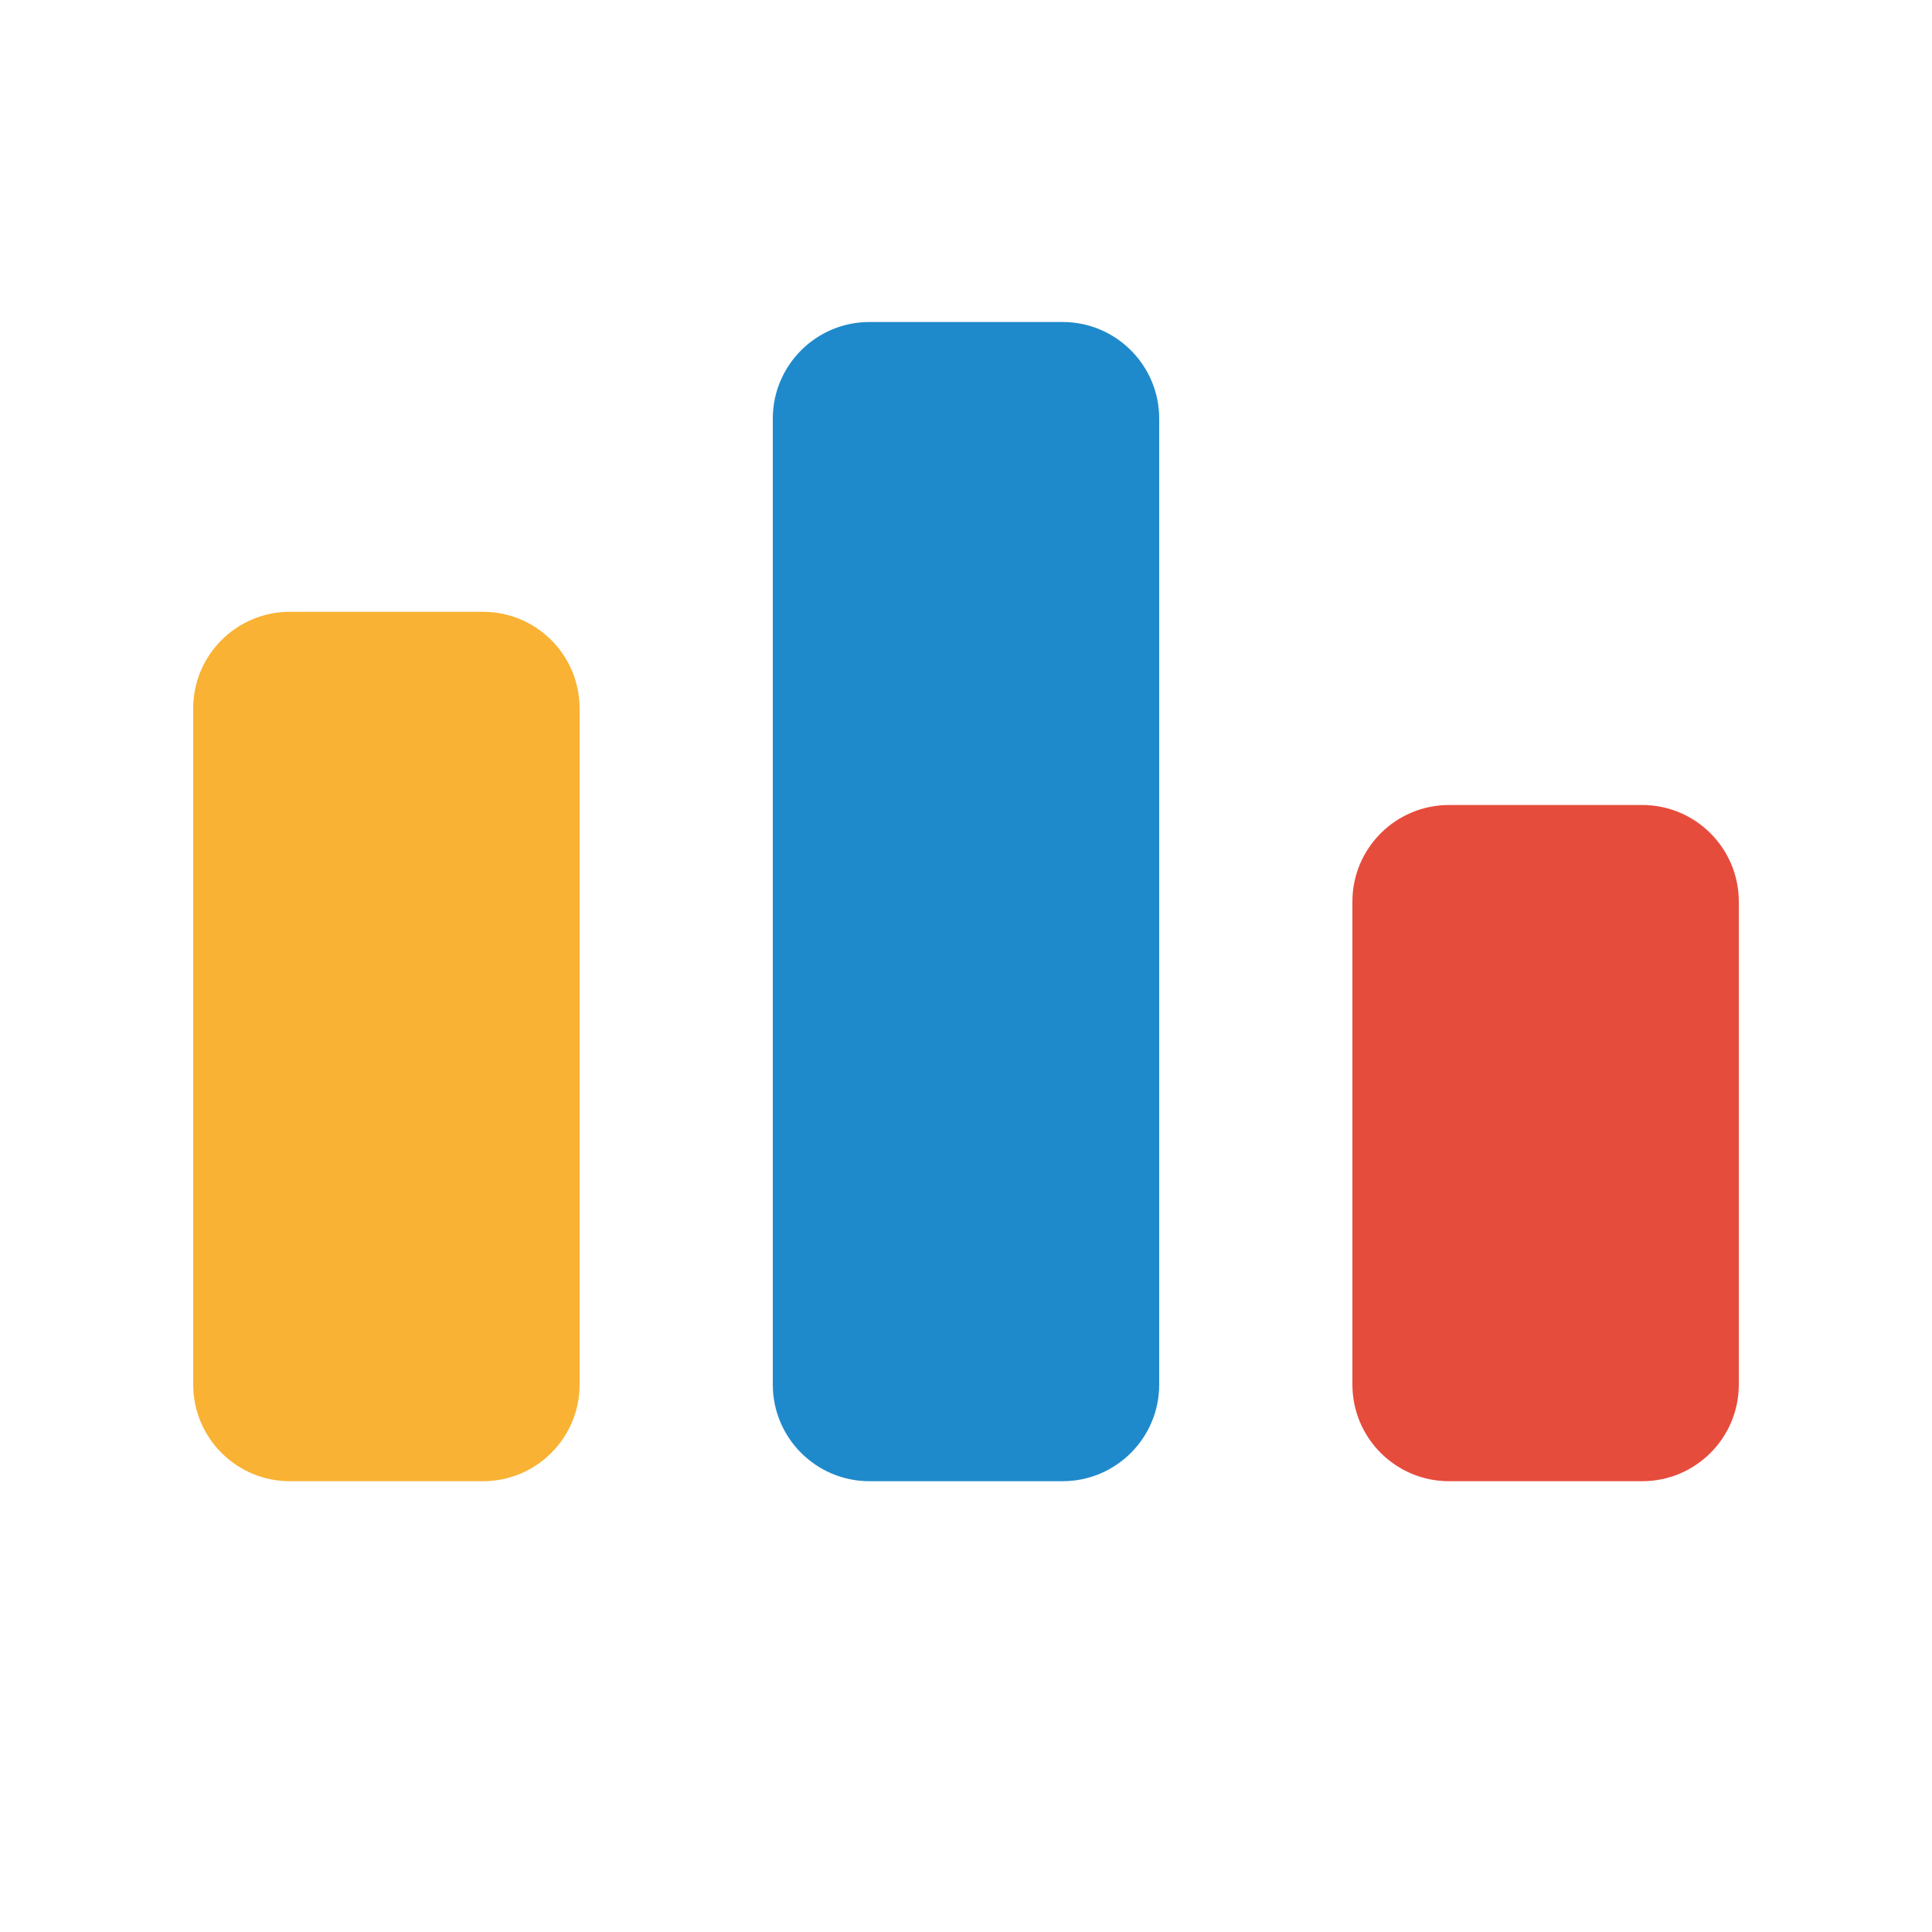 <svg width="12px" height="12px" viewBox="0 -2 24 30" role="img" xmlns="http://www.w3.org/2000/svg">
    <title>Codeforces icon</title>
    <path d="M4.5 7.5C5.328 7.5 6 8.172 6 9v10.5c0 .828-.672 1.5-1.5 1.5h-3C.673 21 0 20.328 0 19.5V9c0-.828.673-1.5 1.5-1.5h3z" fill="#f9b233"/>
    <path d="M13.5 3c.828 0 1.5.672 1.5 1.5v15c0 .828-.672 1.5-1.5 1.5h-3c-.827 0-1.5-.672-1.5-1.5v-15C9 3.672 9.673 3 10.5 3h3z" fill="#1f8acb"/>
    <path d="M22.5 10.5c.828 0 1.5.672 1.5 1.5v7.5c0 .828-.672 1.5-1.5 1.5h-3c-.828 0-1.5-.672-1.5-1.5V12c0-.828.672-1.5 1.5-1.5h3z" fill="#e64c3c"/>
</svg>
